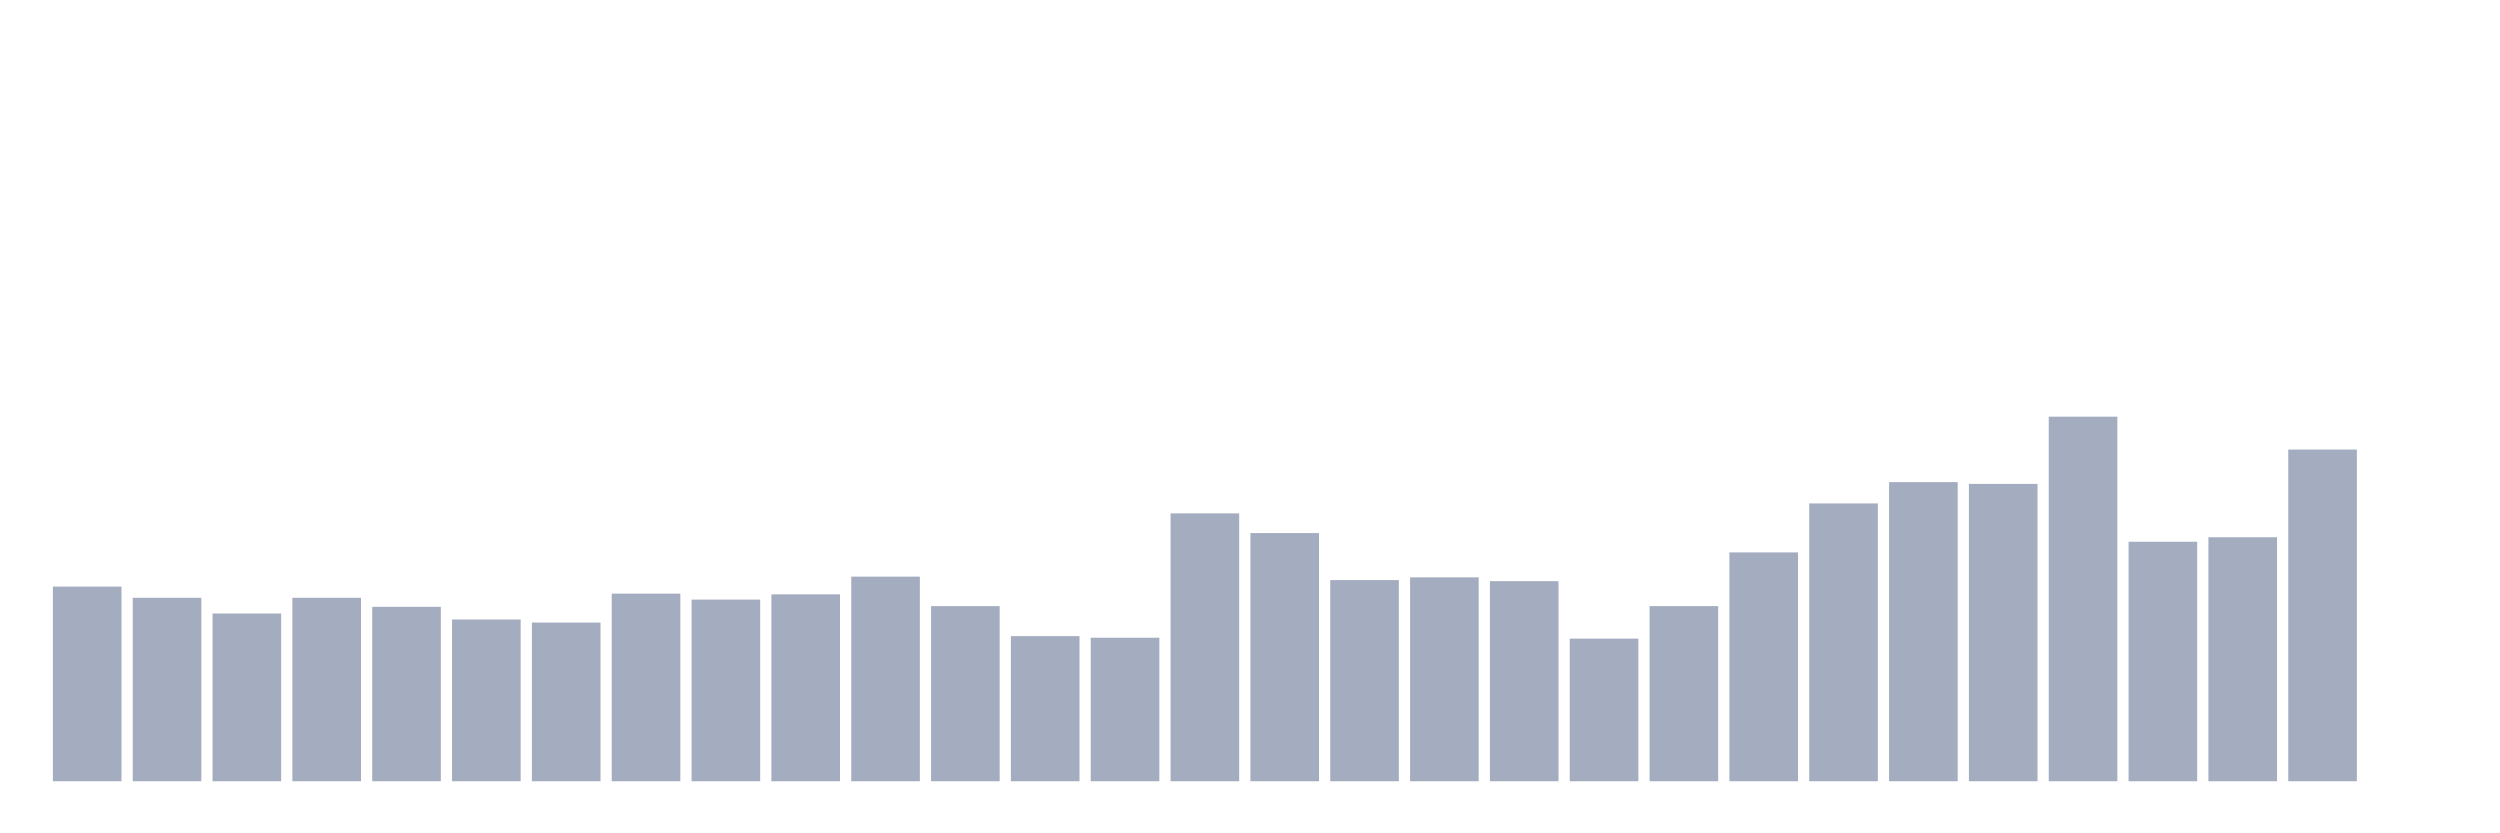 <svg xmlns="http://www.w3.org/2000/svg" viewBox="0 0 480 160"><g transform="translate(10,10)"><rect class="bar" x="0.153" width="13.175" y="102.623" height="37.377" fill="rgb(164,173,192)"></rect><rect class="bar" x="15.482" width="13.175" y="104.774" height="35.226" fill="rgb(164,173,192)"></rect><rect class="bar" x="30.81" width="13.175" y="107.794" height="32.206" fill="rgb(164,173,192)"></rect><rect class="bar" x="46.138" width="13.175" y="104.774" height="35.226" fill="rgb(164,173,192)"></rect><rect class="bar" x="61.466" width="13.175" y="106.51" height="33.49" fill="rgb(164,173,192)"></rect><rect class="bar" x="76.794" width="13.175" y="108.939" height="31.061" fill="rgb(164,173,192)"></rect><rect class="bar" x="92.123" width="13.175" y="109.529" height="30.471" fill="rgb(164,173,192)"></rect><rect class="bar" x="107.451" width="13.175" y="103.976" height="36.024" fill="rgb(164,173,192)"></rect><rect class="bar" x="122.779" width="13.175" y="105.121" height="34.879" fill="rgb(164,173,192)"></rect><rect class="bar" x="138.107" width="13.175" y="104.115" height="35.885" fill="rgb(164,173,192)"></rect><rect class="bar" x="153.436" width="13.175" y="100.714" height="39.286" fill="rgb(164,173,192)"></rect><rect class="bar" x="168.764" width="13.175" y="106.371" height="33.629" fill="rgb(164,173,192)"></rect><rect class="bar" x="184.092" width="13.175" y="112.132" height="27.868" fill="rgb(164,173,192)"></rect><rect class="bar" x="199.42" width="13.175" y="112.444" height="27.556" fill="rgb(164,173,192)"></rect><rect class="bar" x="214.748" width="13.175" y="88.567" height="51.433" fill="rgb(164,173,192)"></rect><rect class="bar" x="230.077" width="13.175" y="92.35" height="47.65" fill="rgb(164,173,192)"></rect><rect class="bar" x="245.405" width="13.175" y="101.373" height="38.627" fill="rgb(164,173,192)"></rect><rect class="bar" x="260.733" width="13.175" y="100.853" height="39.147" fill="rgb(164,173,192)"></rect><rect class="bar" x="276.061" width="13.175" y="101.582" height="38.418" fill="rgb(164,173,192)"></rect><rect class="bar" x="291.39" width="13.175" y="112.618" height="27.382" fill="rgb(164,173,192)"></rect><rect class="bar" x="306.718" width="13.175" y="106.371" height="33.629" fill="rgb(164,173,192)"></rect><rect class="bar" x="322.046" width="13.175" y="96.063" height="43.937" fill="rgb(164,173,192)"></rect><rect class="bar" x="337.374" width="13.175" y="86.658" height="53.342" fill="rgb(164,173,192)"></rect><rect class="bar" x="352.702" width="13.175" y="82.563" height="57.437" fill="rgb(164,173,192)"></rect><rect class="bar" x="368.031" width="13.175" y="82.91" height="57.09" fill="rgb(164,173,192)"></rect><rect class="bar" x="383.359" width="13.175" y="70" height="70" fill="rgb(164,173,192)"></rect><rect class="bar" x="398.687" width="13.175" y="94.016" height="45.984" fill="rgb(164,173,192)"></rect><rect class="bar" x="414.015" width="13.175" y="93.148" height="46.852" fill="rgb(164,173,192)"></rect><rect class="bar" x="429.344" width="13.175" y="76.316" height="63.684" fill="rgb(164,173,192)"></rect><rect class="bar" x="444.672" width="13.175" y="140" height="0" fill="rgb(164,173,192)"></rect></g></svg>